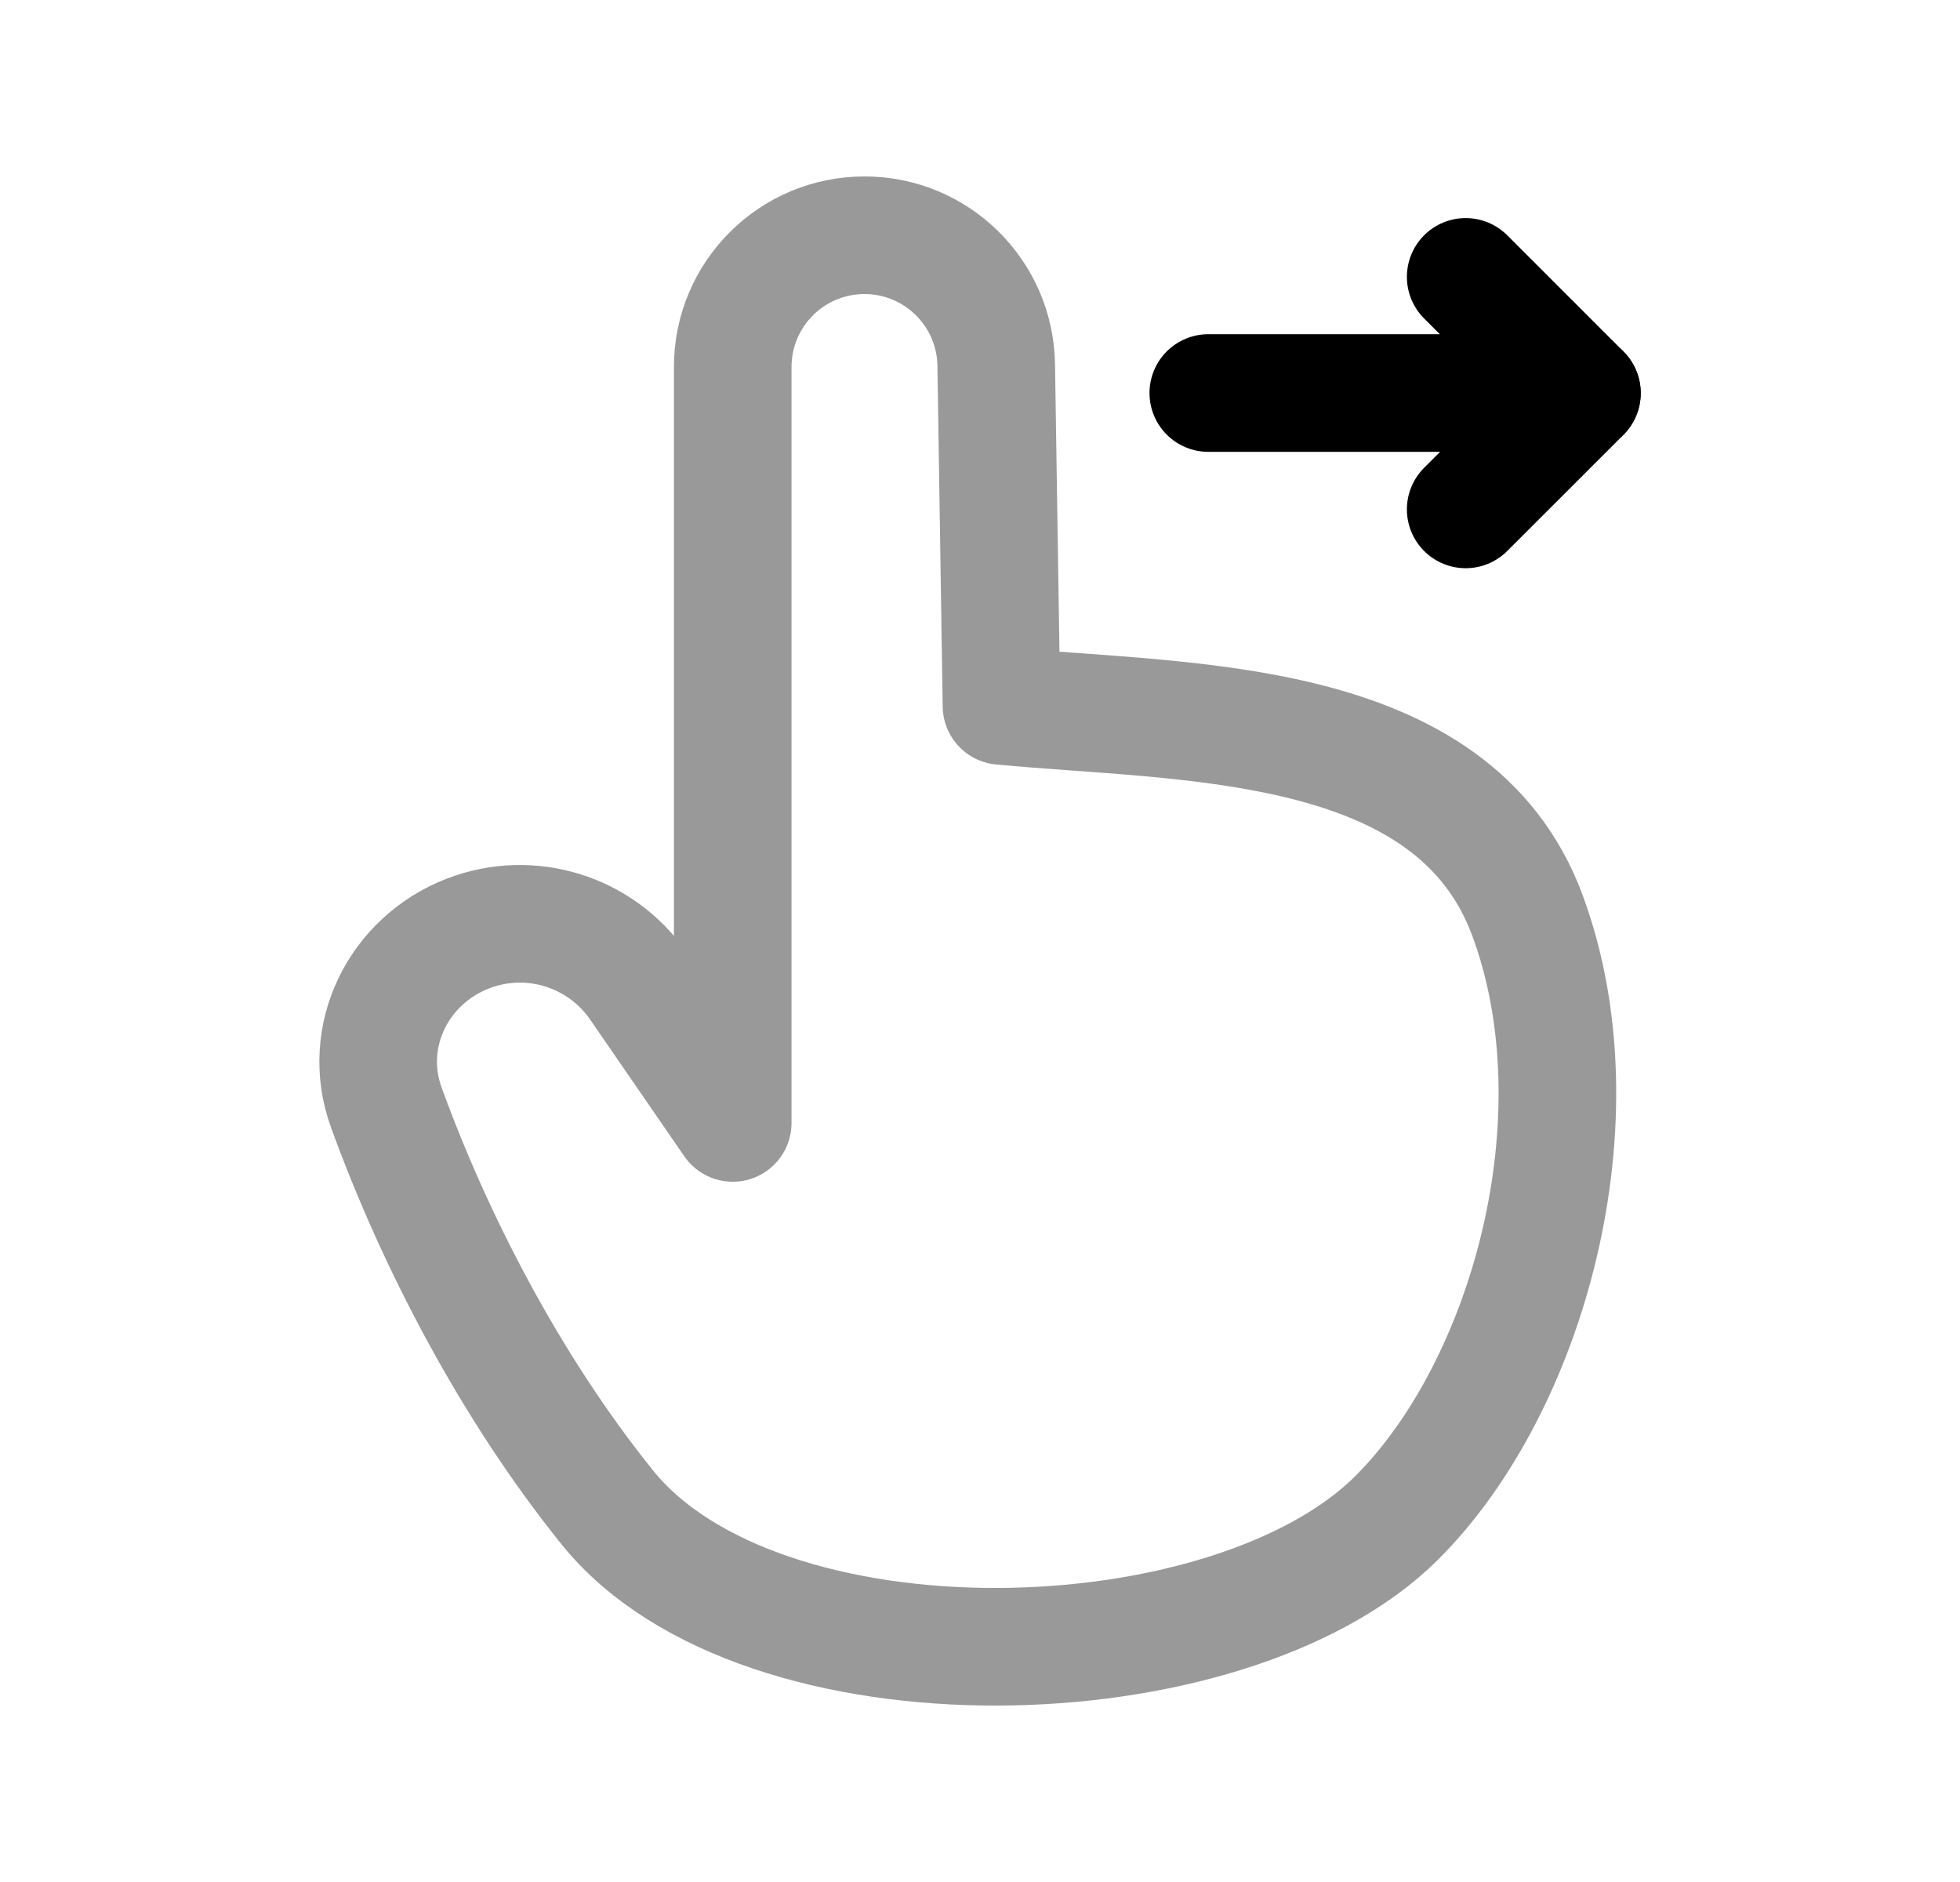 <svg width="25" height="24" viewBox="0 0 25 24" fill="none" xmlns="http://www.w3.org/2000/svg">
<path opacity="0.4" d="M19.482 11.672C20.439 14.255 19.497 17.674 17.82 19.351C15.68 21.491 9.7 21.653 7.743 19.219C6.5 17.674 5.535 15.799 4.926 14.119C4.6 13.218 5.079 12.246 5.973 11.903C6.765 11.599 7.662 11.877 8.144 12.575L9.346 14.32V4.68C9.346 3.752 10.098 3 11.027 3C11.945 3 12.693 3.737 12.707 4.655L12.774 9.002C15.125 9.227 18.531 9.105 19.482 11.672Z" stroke="black" stroke-width="1.5" stroke-miterlimit="10" stroke-linecap="round" stroke-linejoin="round"/>
<path d="M18.695 3.531L20.178 5.014L18.695 6.496" stroke="black" stroke-width="1.5" stroke-miterlimit="10" stroke-linecap="round" stroke-linejoin="round"/>
<path d="M20.177 5.012H15.412" stroke="black" stroke-width="1.5" stroke-miterlimit="10" stroke-linecap="round" stroke-linejoin="round"/>
</svg>